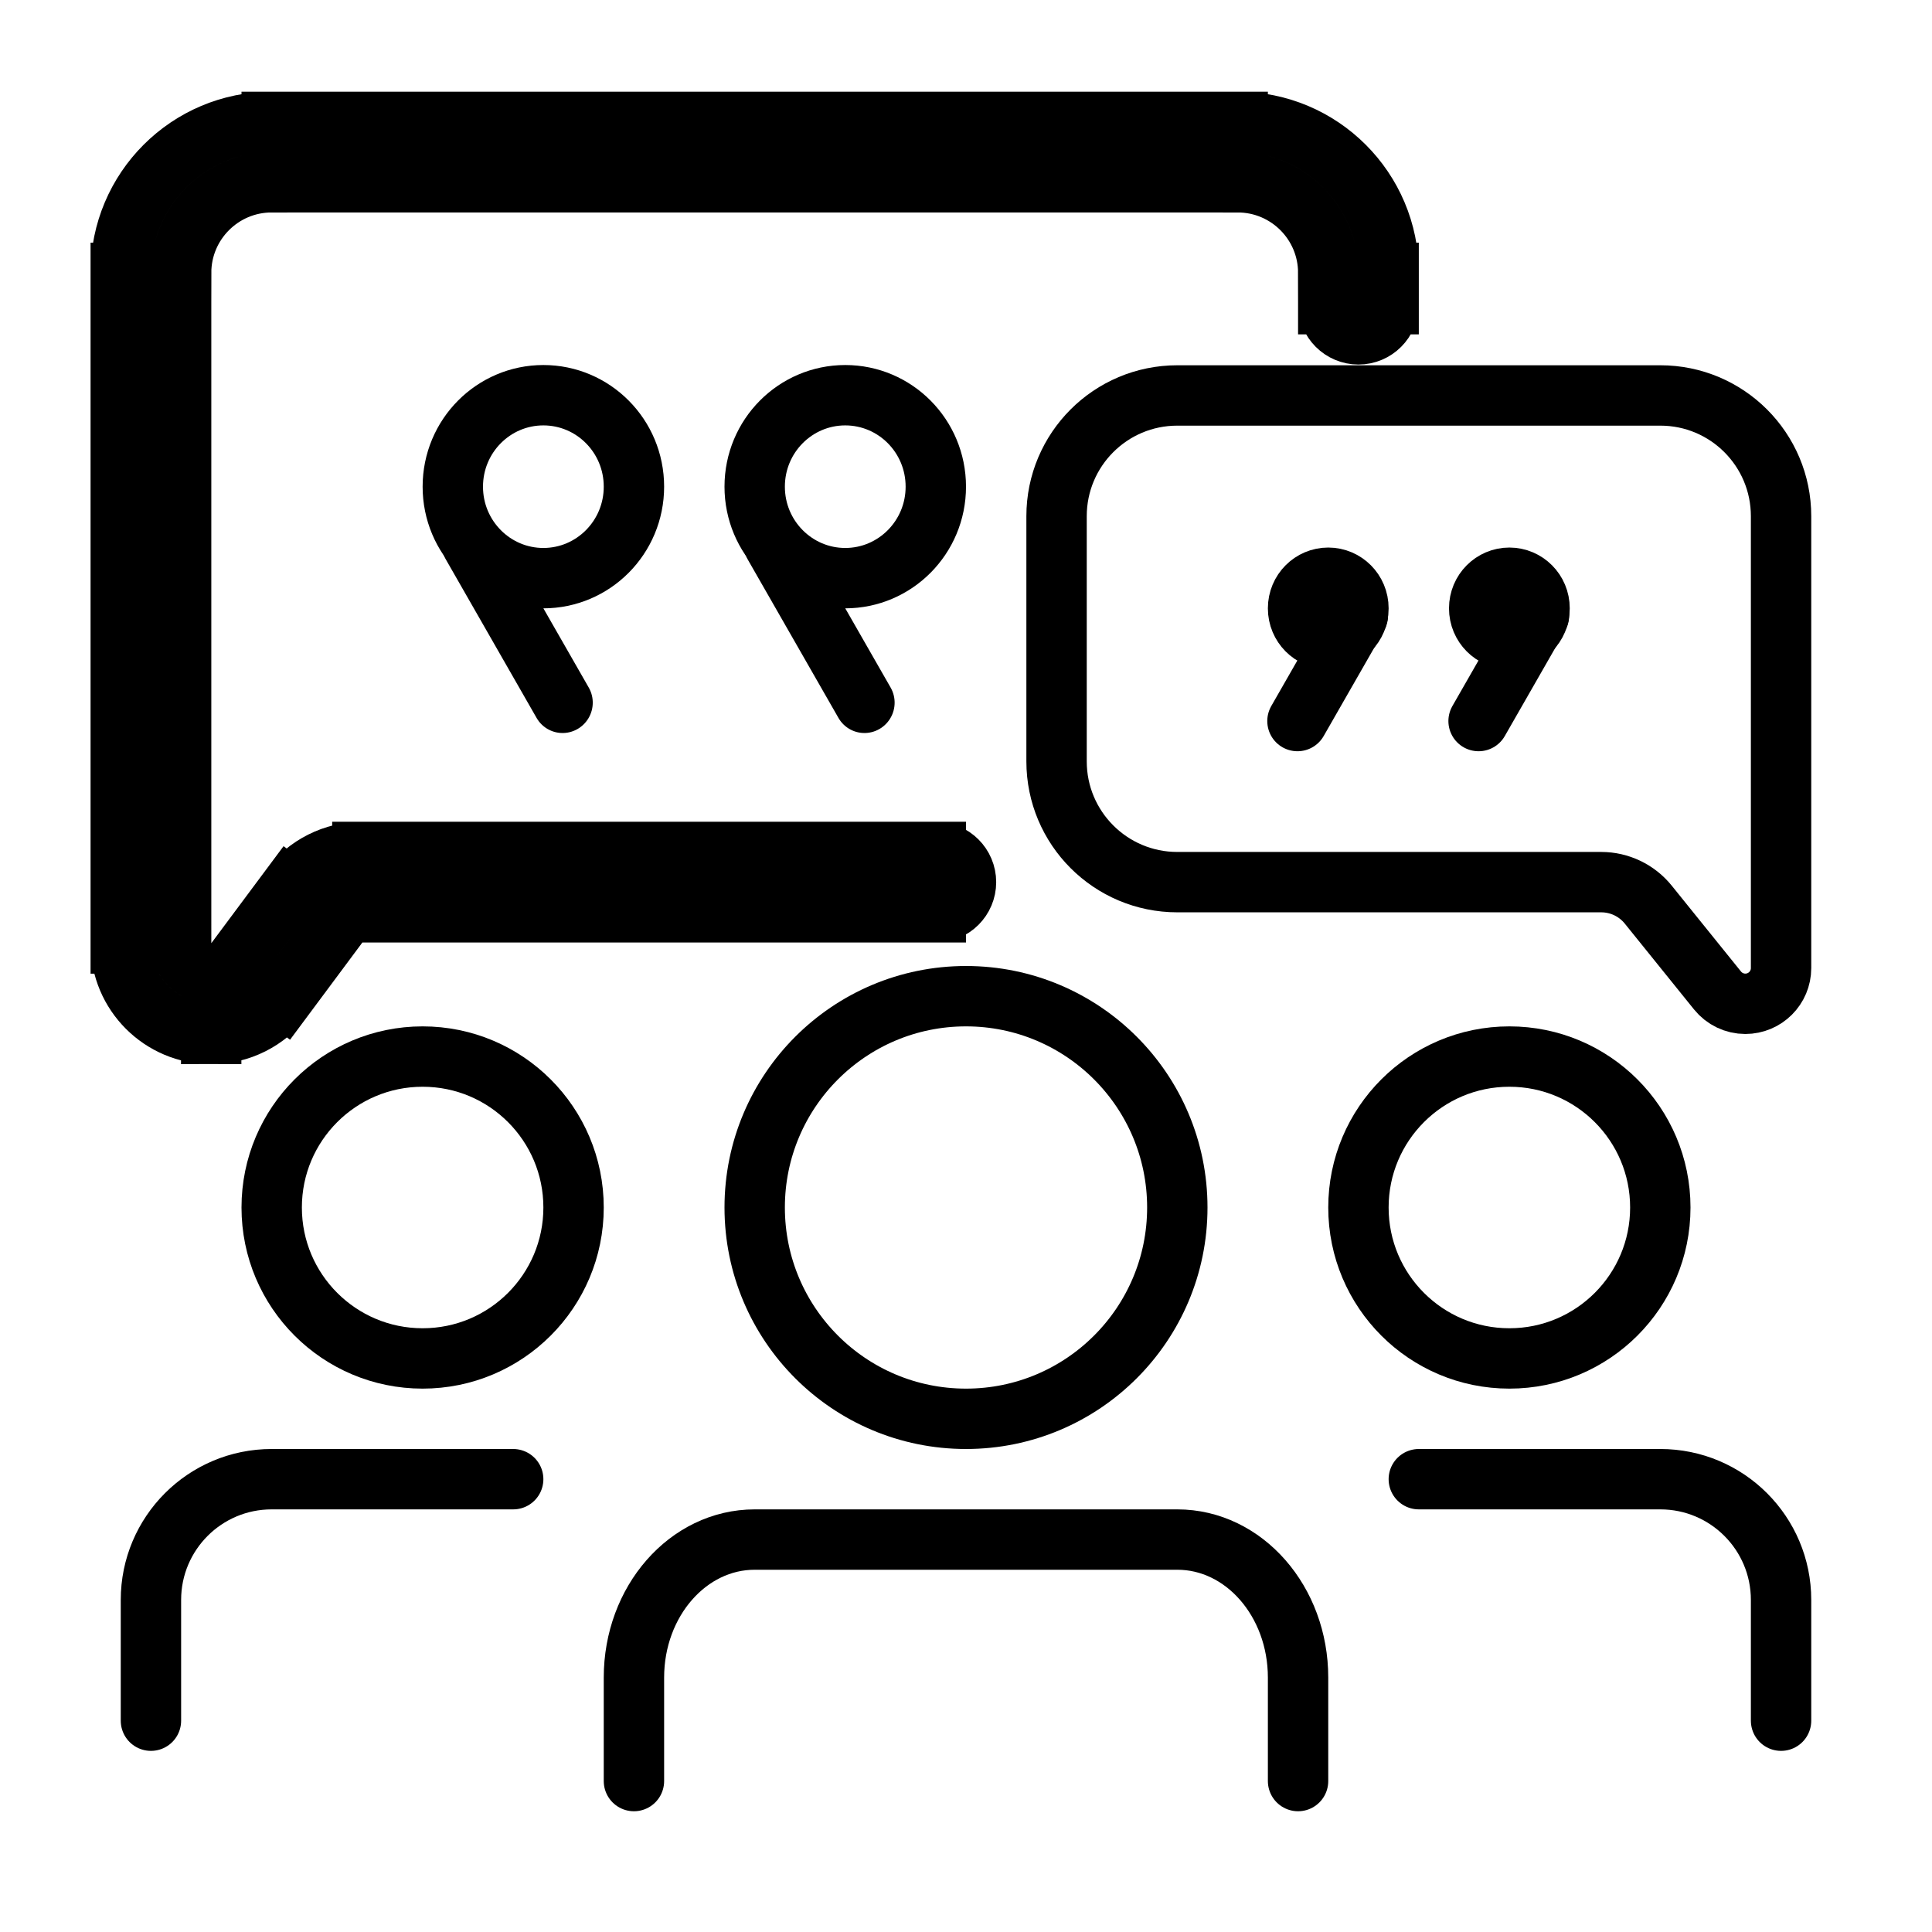 <svg viewBox="0 0 32 32" fill="none" xmlns="http://www.w3.org/2000/svg" stroke="currentColor"><path d="M4.5 20C4.5 21.381 5.619 22.5 7 22.5C8.381 22.5 9.5 21.381 9.5 20C9.5 18.619 8.381 17.5 7 17.5C5.619 17.5 4.5 18.619 4.5 20Z" stroke-linecap="round" stroke-linejoin="round"/><path d="M8.5 24.5H4.5C3.395 24.5 2.5 25.395 2.5 26.5V28.5" stroke-linecap="round"/><path d="M27.5 20C27.5 21.381 26.381 22.5 25 22.5C23.619 22.5 22.5 21.381 22.5 20C22.5 18.619 23.619 17.5 25 17.5C26.381 17.5 27.5 18.619 27.5 20Z" stroke-linecap="round" stroke-linejoin="round"/><path d="M23.5 24.5H27.5C28.605 24.5 29.5 25.395 29.5 26.5V28.5" stroke-linecap="round"/><path d="M10.5 29.5V27.786C10.5 26.523 11.395 25.5 12.5 25.5H19.5C20.605 25.5 21.5 26.523 21.5 27.786V29.5" stroke-linecap="round" stroke-linejoin="round"/><path d="M19.5 20C19.5 21.933 17.933 23.5 16 23.5C14.067 23.5 12.5 21.933 12.5 20C12.5 18.067 14.067 16.5 16 16.5C17.933 16.5 19.5 18.067 19.5 20Z" stroke-linecap="round" stroke-linejoin="round"/><path d="M22 5.038C22 5.314 22.224 5.538 22.5 5.538C22.776 5.538 23 5.314 23 5.038H22ZM15.5 15.111C15.776 15.111 16 14.887 16 14.611C16 14.335 15.776 14.111 15.5 14.111V15.111ZM3 15.627V4.519H2V15.627H3ZM4.5 3.019H20.5V2.019H4.5V3.019ZM22 4.519V5.038H23V4.519H22ZM4.701 16.522L5.601 15.312L4.799 14.715L3.898 15.925L4.701 16.522ZM6.002 15.111H15.5V14.111H6.002V15.111ZM3.498 17.126C3.972 17.126 4.418 16.902 4.701 16.522L3.898 15.925C3.804 16.051 3.656 16.126 3.498 16.126V17.126ZM20.5 3.019C21.328 3.019 22 3.691 22 4.519H23C23 3.138 21.881 2.019 20.5 2.019V3.019ZM3 4.519C3 3.691 3.672 3.019 4.5 3.019V2.019C3.119 2.019 2 3.138 2 4.519H3ZM5.601 15.312C5.696 15.185 5.844 15.111 6.002 15.111V14.111C5.528 14.111 5.082 14.335 4.799 14.715L5.601 15.312ZM2 15.627C2 16.455 2.671 17.126 3.498 17.126V16.126C3.223 16.126 3 15.903 3 15.627H2Z" fill="#282829"/><path d="M17.5 8.55V12.611C17.5 13.715 18.395 14.611 19.5 14.611H26.522C26.824 14.611 27.11 14.748 27.3 14.983L28.447 16.405C28.56 16.545 28.729 16.626 28.908 16.626C29.235 16.626 29.5 16.361 29.5 16.034V8.55C29.5 7.445 28.605 6.55 27.5 6.55H19.5C18.395 6.55 17.5 7.445 17.5 8.55Z" stroke-linejoin="round"/><path d="M22.5 10.076C22.5 10.36 22.273 10.584 22 10.584C21.727 10.584 21.5 10.36 21.5 10.076C21.5 9.792 21.727 9.569 22 9.569C22.273 9.569 22.5 9.792 22.5 10.076Z"/><path d="M22.49 10.197L21.49 11.943" stroke-linecap="round"/><path d="M25.5 10.076C25.5 10.36 25.273 10.584 25 10.584C24.727 10.584 24.5 10.36 24.5 10.076C24.5 9.792 24.727 9.569 25 9.569C25.273 9.569 25.5 9.792 25.5 10.076Z"/><path d="M25.49 10.197L24.49 11.943" stroke-linecap="round"/><path d="M10.5 8.061C10.5 8.901 9.825 9.576 9 9.576C8.175 9.576 7.5 8.901 7.5 8.061C7.5 7.22 8.175 6.546 9 6.546C9.825 6.546 10.5 7.22 10.5 8.061Z"/><line x1="0.5" y1="-0.5" x2="3.523" y2="-0.5" transform="matrix(-0.497 -0.868 0.864 -0.503 10 11.822)" stroke-linecap="round"/><path d="M15.5 8.061C15.5 8.901 14.825 9.576 14 9.576C13.175 9.576 12.5 8.901 12.5 8.061C12.5 7.22 13.175 6.546 14 6.546C14.825 6.546 15.5 7.22 15.5 8.061Z"/><line x1="0.5" y1="-0.5" x2="3.523" y2="-0.5" transform="matrix(-0.497 -0.868 0.864 -0.503 15 11.822)" stroke-linecap="round"/></svg>
